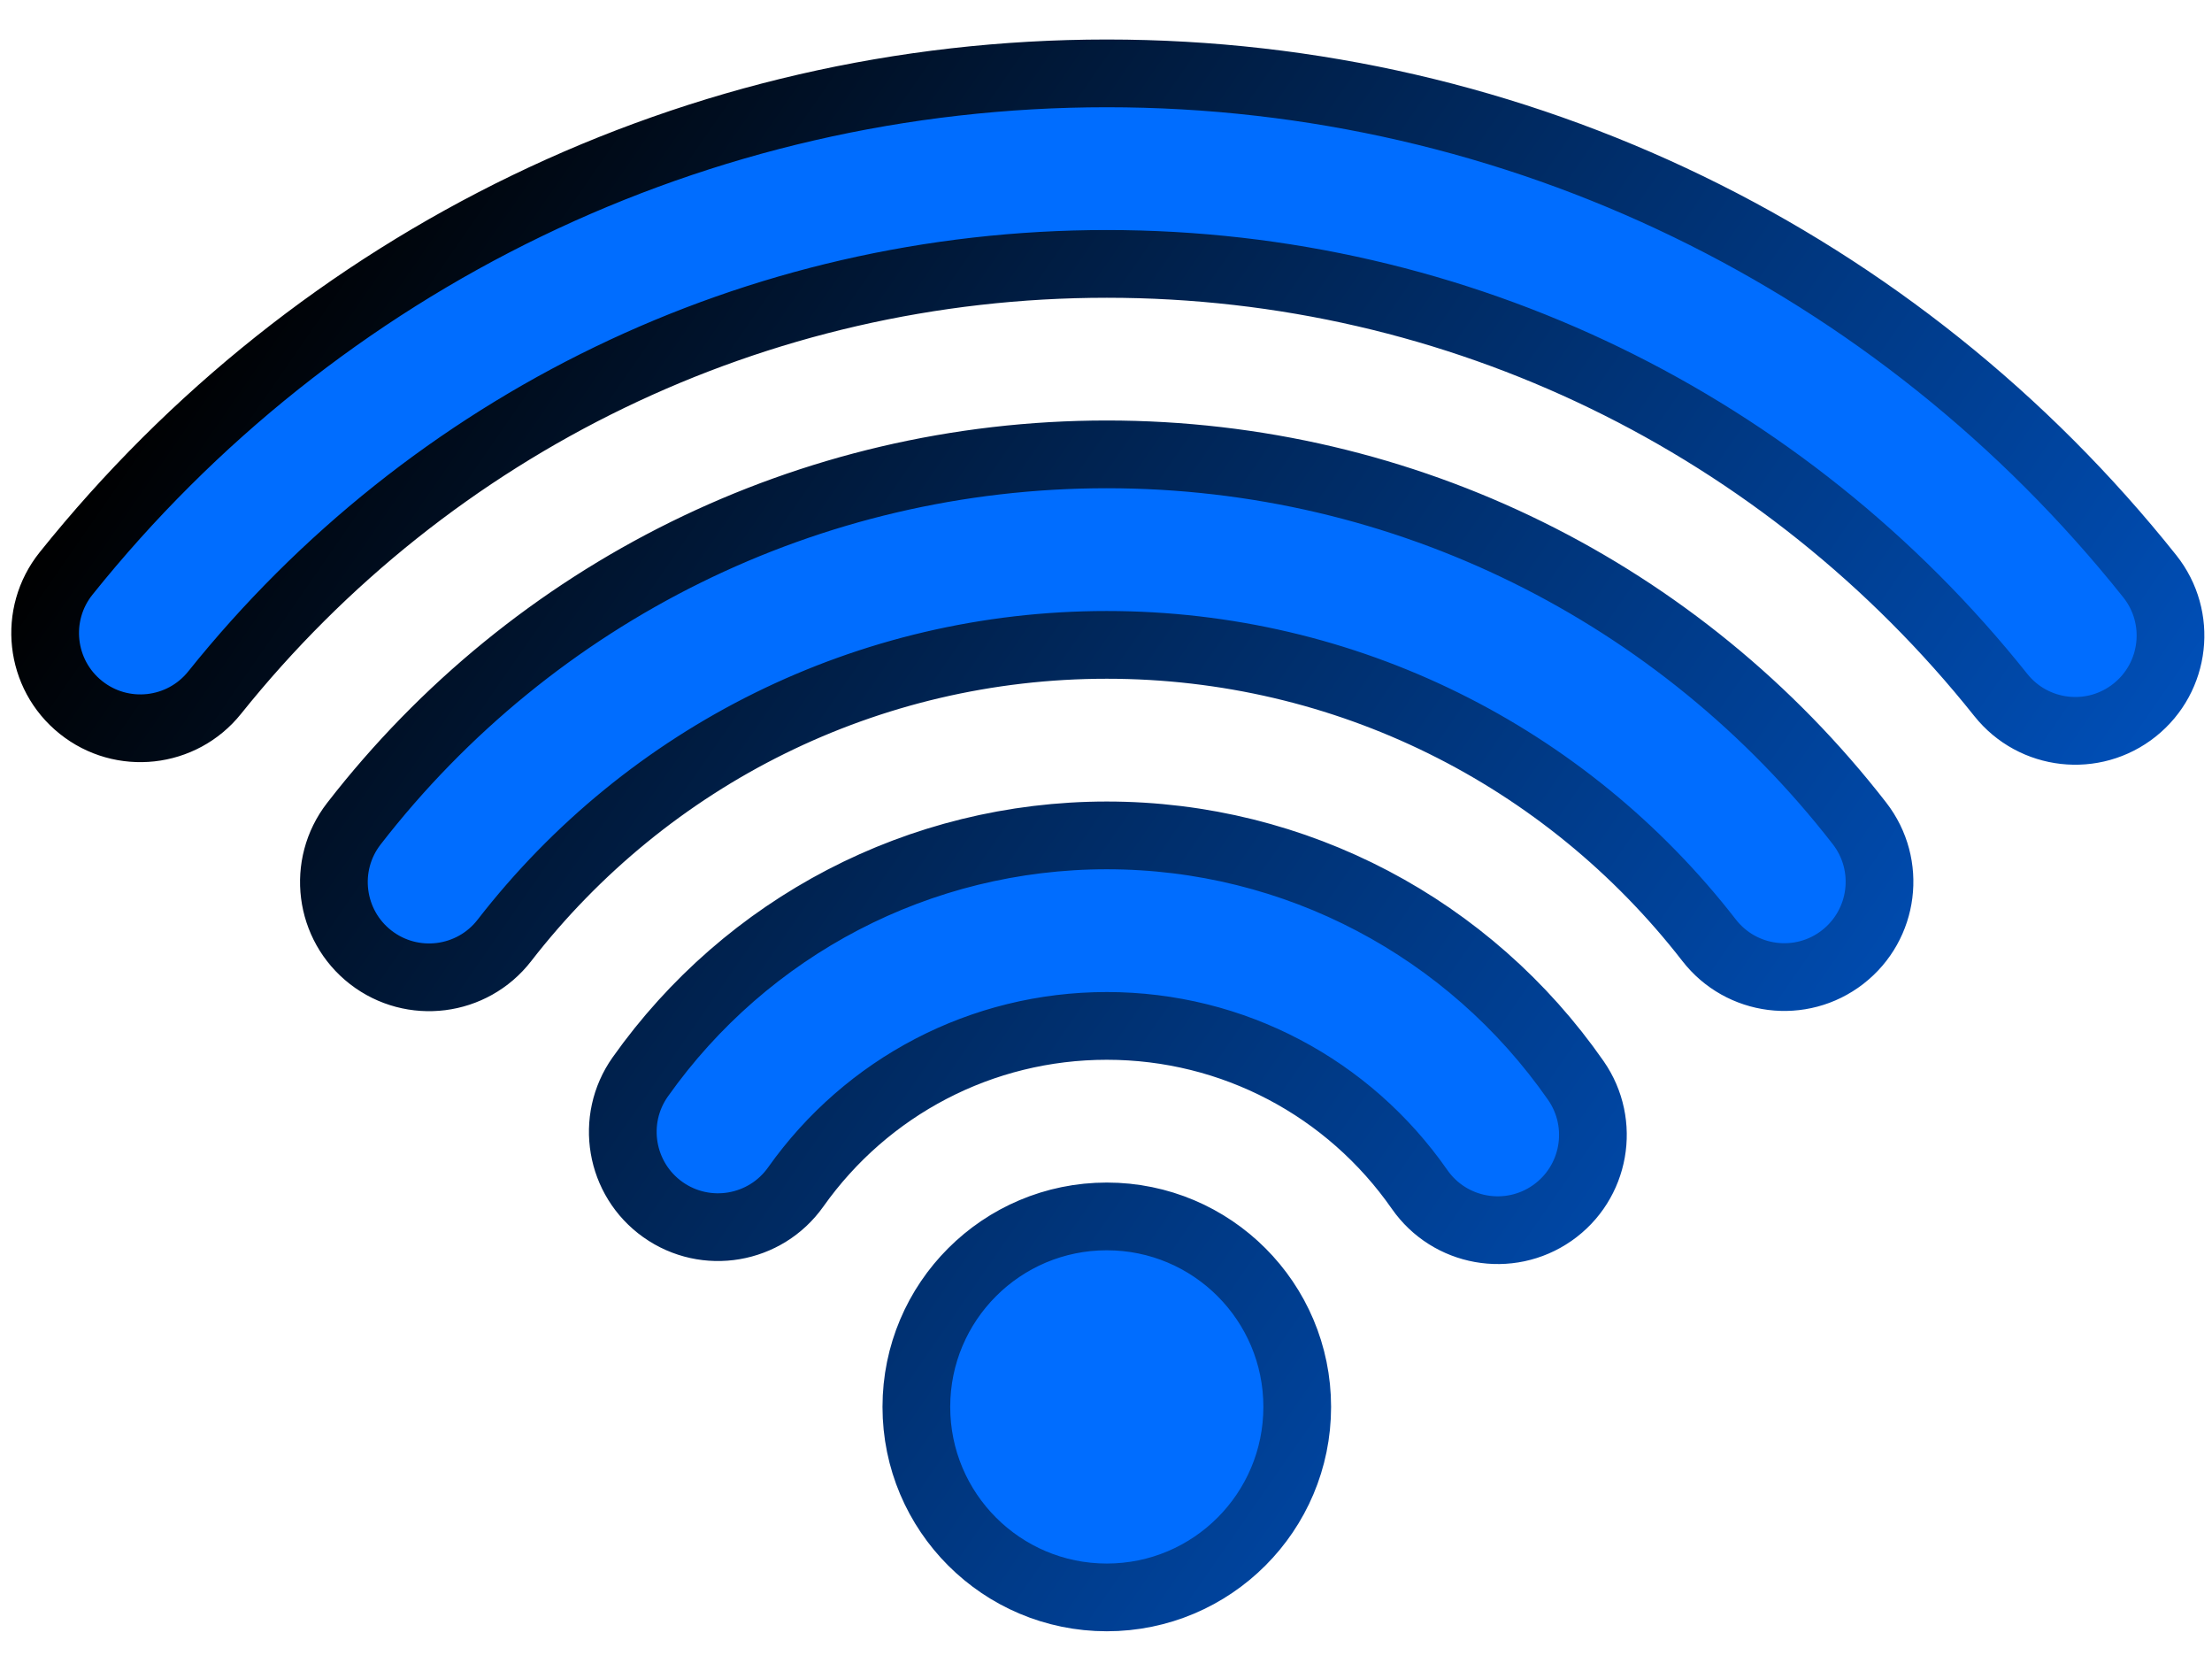 <svg width="49" height="37" viewBox="0 0 49 37" fill="none" xmlns="http://www.w3.org/2000/svg">
<path d="M24.518 35.375C22.188 35.375 20.299 33.486 20.299 31.156C20.299 28.826 22.188 26.938 24.518 26.938C26.848 26.938 28.736 28.826 28.736 31.156C28.736 33.486 26.848 35.375 24.518 35.375ZM34.907 23.927C35.573 24.883 35.339 26.198 34.383 26.864C33.427 27.53 32.112 27.295 31.446 26.339C29.876 24.087 27.314 22.719 24.518 22.719C21.744 22.719 19.201 24.064 17.627 26.286C16.953 27.236 15.637 27.461 14.686 26.788C13.736 26.114 13.511 24.797 14.184 23.847C16.541 20.52 20.361 18.5 24.518 18.5C28.709 18.5 32.557 20.554 34.907 23.927ZM41.192 18.235C41.906 19.155 41.739 20.48 40.818 21.195C39.898 21.909 38.573 21.742 37.859 20.821C34.679 16.724 29.802 14.281 24.518 14.281C19.231 14.281 14.352 16.726 11.173 20.826C10.459 21.747 9.134 21.914 8.213 21.201C7.293 20.487 7.125 19.162 7.839 18.241C11.809 13.121 17.913 10.062 24.518 10.062C31.12 10.062 37.221 13.118 41.192 18.235ZM47.621 12.761C48.347 13.672 48.197 14.999 47.286 15.725C46.376 16.451 45.048 16.302 44.322 15.391C39.546 9.4 32.327 5.844 24.518 5.844C16.733 5.844 9.533 9.378 4.755 15.338C4.027 16.247 2.699 16.393 1.79 15.664C0.881 14.936 0.735 13.608 1.464 12.699C7.033 5.751 15.439 1.625 24.518 1.625C33.624 1.625 42.053 5.776 47.621 12.761Z" fill="url(#paint0_radial)" stroke="url(#paint1_linear)" stroke-width="1.5"/>
<defs>
<radialGradient id="paint0_radial" cx="0" cy="0" r="1" gradientUnits="userSpaceOnUse" gradientTransform="translate(-17.609 68.552) rotate(50.644) scale(60.889 43.192)">
<stop/>
<stop offset="1" stop-color="#006DFF"/>
</radialGradient>
<linearGradient id="paint1_linear" x1="1" y1="11.674" x2="37.666" y2="37.078" gradientUnits="userSpaceOnUse">
<stop/>
<stop offset="1" stop-color="#0055C6"/>
</linearGradient>
</defs>
</svg>

